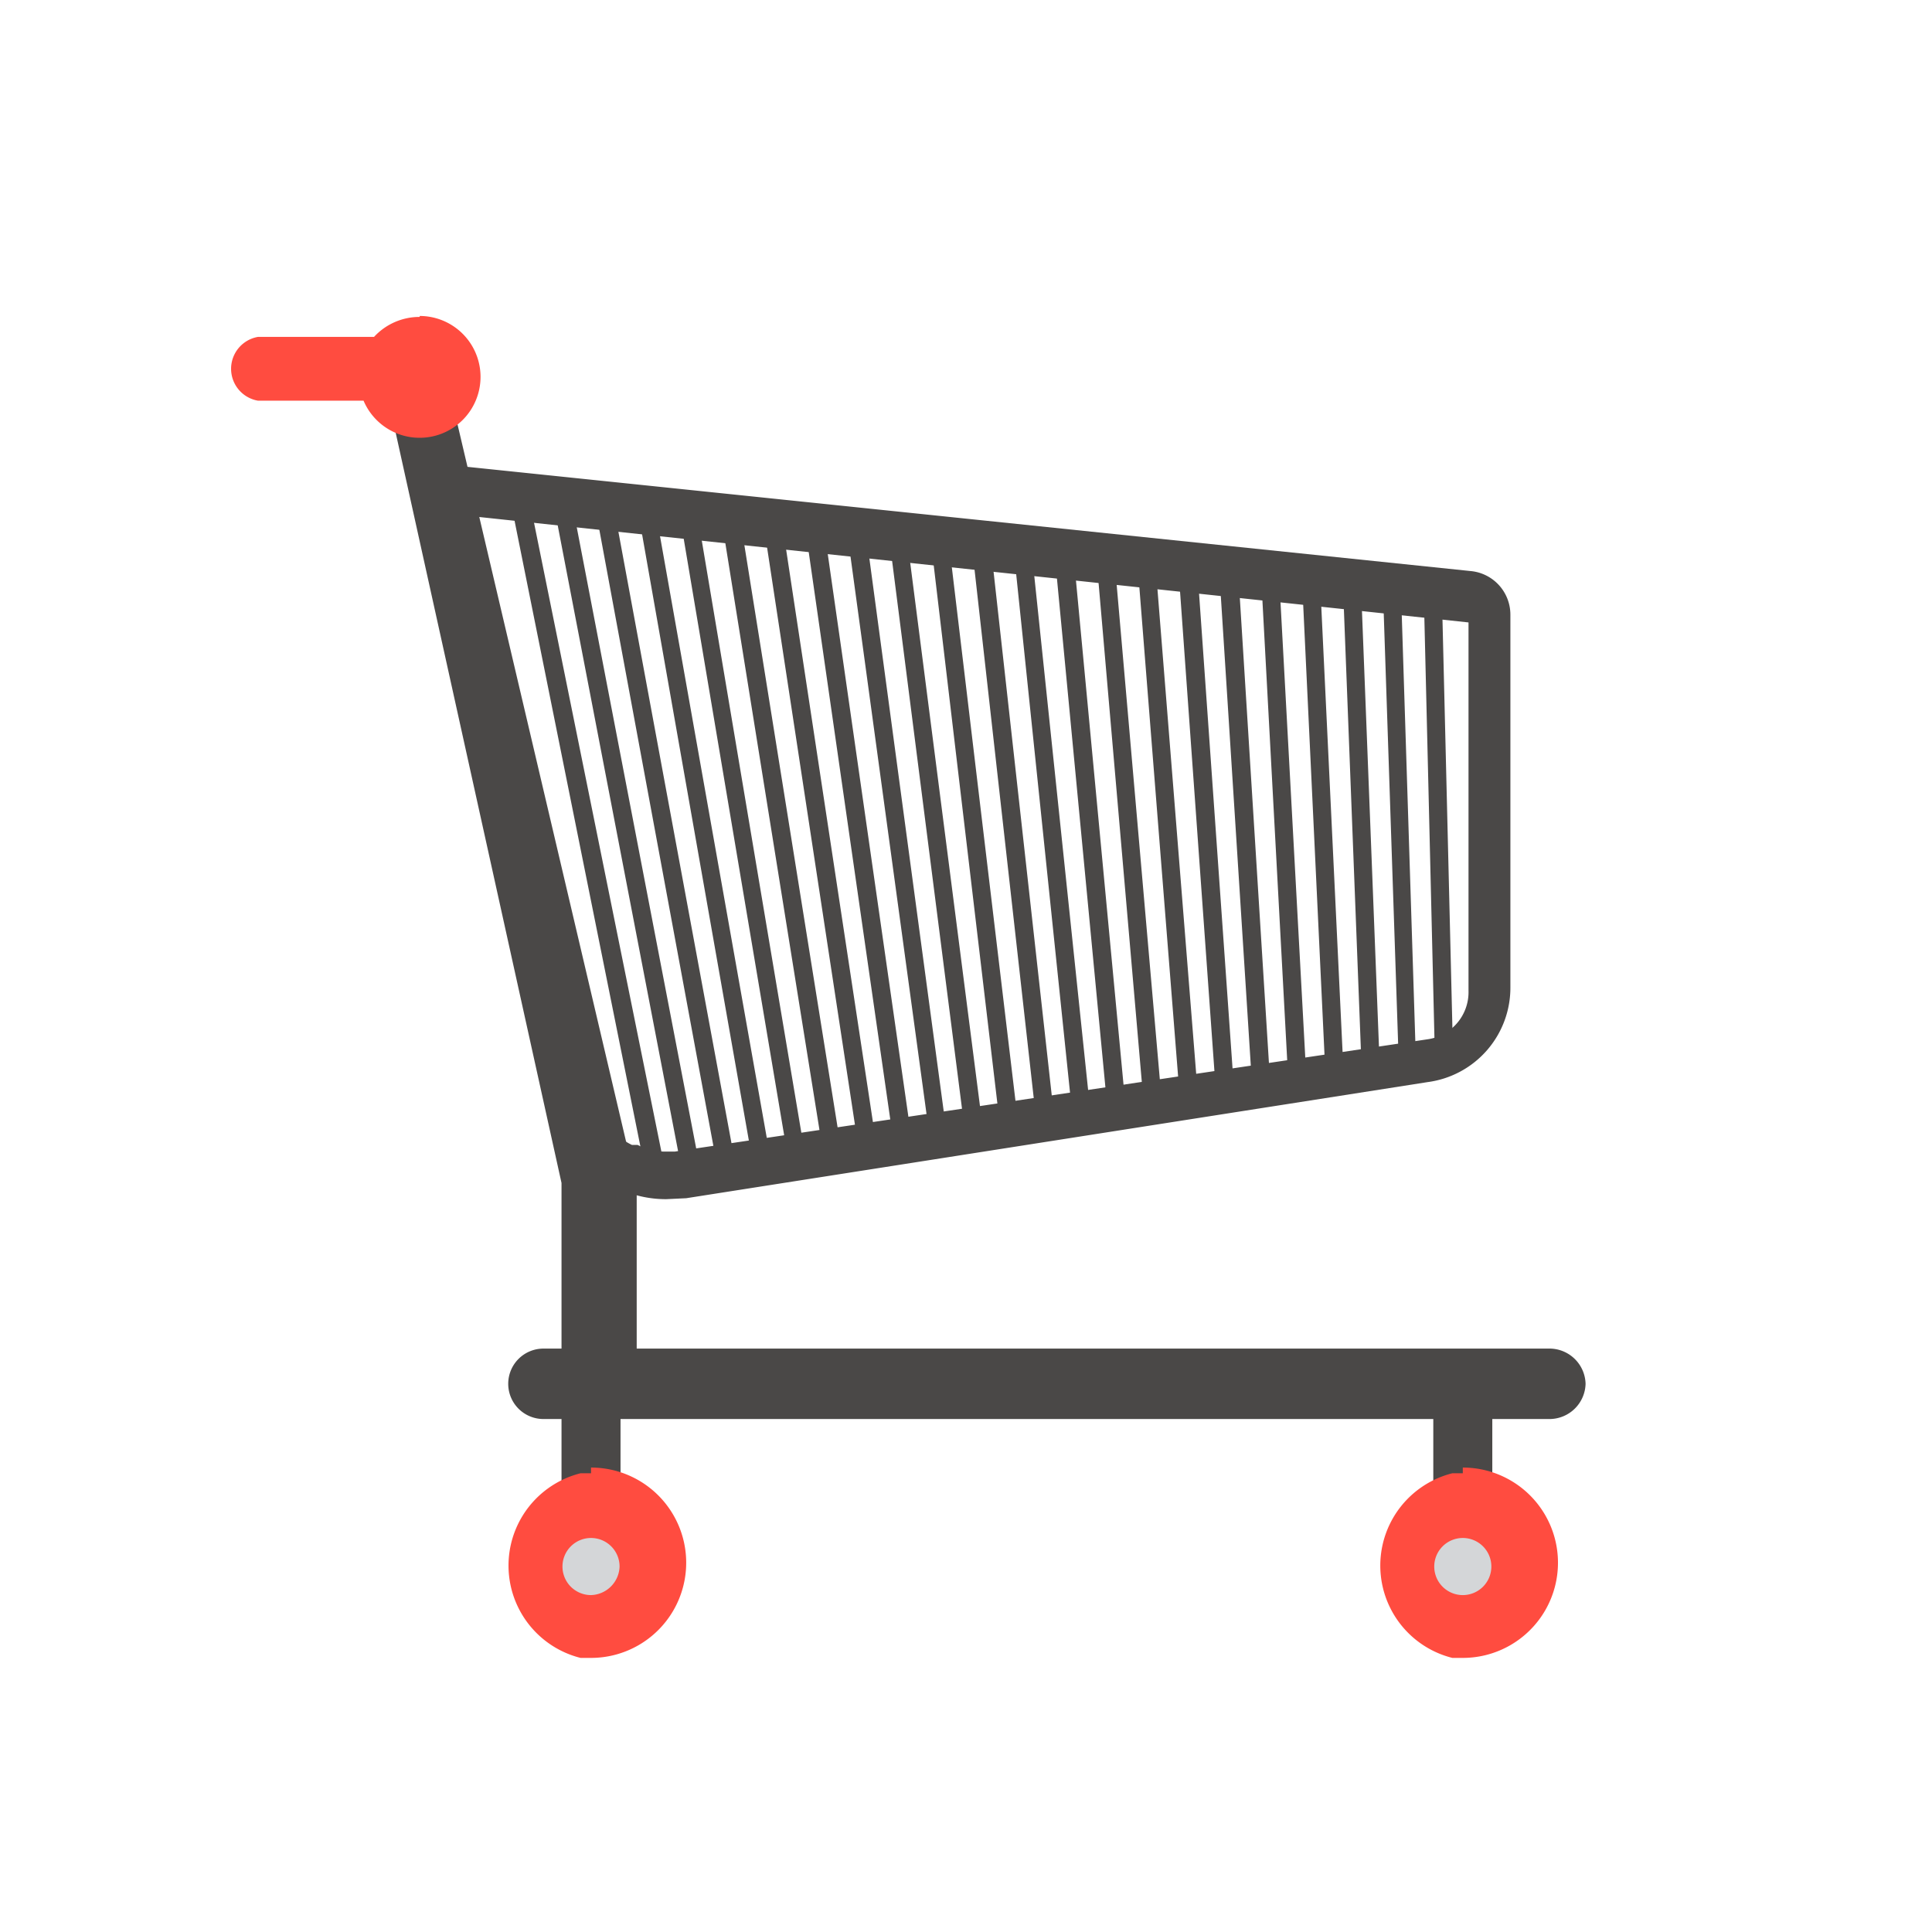 <svg class="svg-icon" style="width: 1em; height: 1em;vertical-align: middle;fill: currentColor;overflow: hidden;" viewBox="0 0 1024 1024" version="1.1" xmlns="http://www.w3.org/2000/svg"><path d="M775.314 815.165a15.637 15.637 0 0 0 15.637-15.637v-50.443a15.637 15.637 0 0 0-15.637-15.637 15.637 15.637 0 0 0-15.637 15.637v50.443a15.637 15.637 0 0 0 15.637 15.637zM313.253 815.165a15.637 15.637 0 0 0 15.637-15.637v-50.443a15.637 15.637 0 0 0-15.637-15.637 15.637 15.637 0 0 0-15.637 15.637v50.443a15.637 15.637 0 0 0 15.637 15.637z" fill="#4A4847" /><path d="M313.253 780.863H307.704a50.443 50.443 0 0 0 0 97.86h5.549a50.443 50.443 0 0 0 0-100.887zM775.314 780.863h-5.549a50.443 50.443 0 0 0 0 97.86h5.549a50.443 50.443 0 1 0 0-100.887z" fill="#FF4C40" /><path d="M297.616 722.853v-95.842L204.296 204.8a12.106 12.106 0 0 1 9.08-14.629h11.098a13.62 13.62 0 0 1 12.106 9.584l100.887 429.273v96.851z" fill="#4A4847" /><path d="M313.253 845.431a15.133 15.133 0 1 1 15.133-15.133 15.637 15.637 0 0 1-15.133 15.133zM775.314 845.431a15.133 15.133 0 1 1 15.133-15.133 15.133 15.133 0 0 1-15.133 15.133z" fill="#D4D6D8" /><path d="M353.103 622.975L280.465 264.323h-10.089l72.134 358.652a34.806 34.806 0 0 0 10.593 0zM361.679 621.967l9.584-1.513-68.099-354.112-10.089-1.009 68.603 356.634zM325.36 268.863l-10.089-1.009 65.072 351.59 9.584-1.513-64.567-349.068zM347.555 271.385l-9.584-1.513 61.036 346.546 9.584-1.009-61.036-344.024zM369.75 273.403l-9.584-1.009 57.505 341.501 9.08-1.513-57.001-338.979zM392.449 275.925l-10.089-1.009 53.974 336.457 9.584-1.513-53.47-333.935zM414.644 277.943l-10.089-1.009 50.443 331.413 9.584-1.009-49.939-329.395zM436.839 280.465l-10.089-1.009 46.912 326.368 9.584-1.513-46.408-323.846zM459.034 282.987l-10.089-1.513 43.886 321.829 9.08-1.513-42.877-318.802zM480.725 285.005l-9.584-1.009 40.355 316.28 9.584-1.009-40.355-314.262zM502.92 287.527l-9.584-1.009 36.824 311.235 9.584-1.513-36.824-308.713zM525.115 289.545l-10.089-1.009 34.301 306.191 9.584-1.009-33.797-304.173zM546.806 292.067l-9.584-1.009 31.275 301.147 9.584-1.513-31.275-298.625zM569.001 294.085l-10.089-1.009 28.248 296.607 9.584-1.513-27.744-294.085zM590.692 296.607l-9.584-1.009 25.222 291.058 9.584-1.009-25.222-289.04zM612.382 298.625l-9.584-1.009 22.7 286.518 9.584-1.513-22.7-283.996zM634.577 301.147l-10.089-1.009 20.177 281.474 9.584-1.513-19.673-278.952zM656.268 303.165l-10.089-1.009 17.655 276.43 9.584-1.513-17.151-273.907zM677.959 305.687l-9.584-1.009 14.629 271.385 9.584-1.513-14.629-268.863zM699.649 307.704l-9.584-1.009 12.611 266.341 9.584-1.513-12.611-263.819zM721.34 310.227l-9.584-1.009 10.089 261.297 9.584-1.513-10.089-258.774zM742.526 312.244l-9.584-1.009 8.575 256.252 9.08-1.513-8.071-253.73zM770.27 563.957l-6.053-249.19h-9.584l6.053 252.217h8.575z" fill="#4A4847" /><path d="M353.103 635.586a59.019 59.019 0 0 1-26.231-6.053h-3.531a59.019 59.019 0 0 1-30.77-39.346L222.455 275.925a22.7 22.7 0 0 1 4.54-19.673 22.195 22.195 0 0 1 18.16-9.08L779.35 302.66a23.204 23.204 0 0 1 21.186 23.204v197.233a50.443 50.443 0 0 1-43.886 50.443l-392.954 61.541z m-35.31-50.443a31.275 31.275 0 0 0 17.151 21.691h3.027a31.779 31.779 0 0 0 15.133 3.531h4.54L756.65 550.841a25.222 25.222 0 0 0 21.691-25.726V329.9L248.181 273.403zM821.722 752.11H288.032a18.664 18.664 0 0 1-18.664-18.664 18.664 18.664 0 0 1 18.664-18.664h533.691a19.168 19.168 0 0 1 18.664 18.664 19.168 19.168 0 0 1-18.664 18.664z" fill="#4A4847" /><path d="M222.455 167.976a32.788 32.788 0 0 0-24.213 10.593H136.701a17.151 17.151 0 0 0 0 33.797h55.992a32.284 32.284 0 1 0 29.762-44.895z" fill="#FF4C40" /></svg>